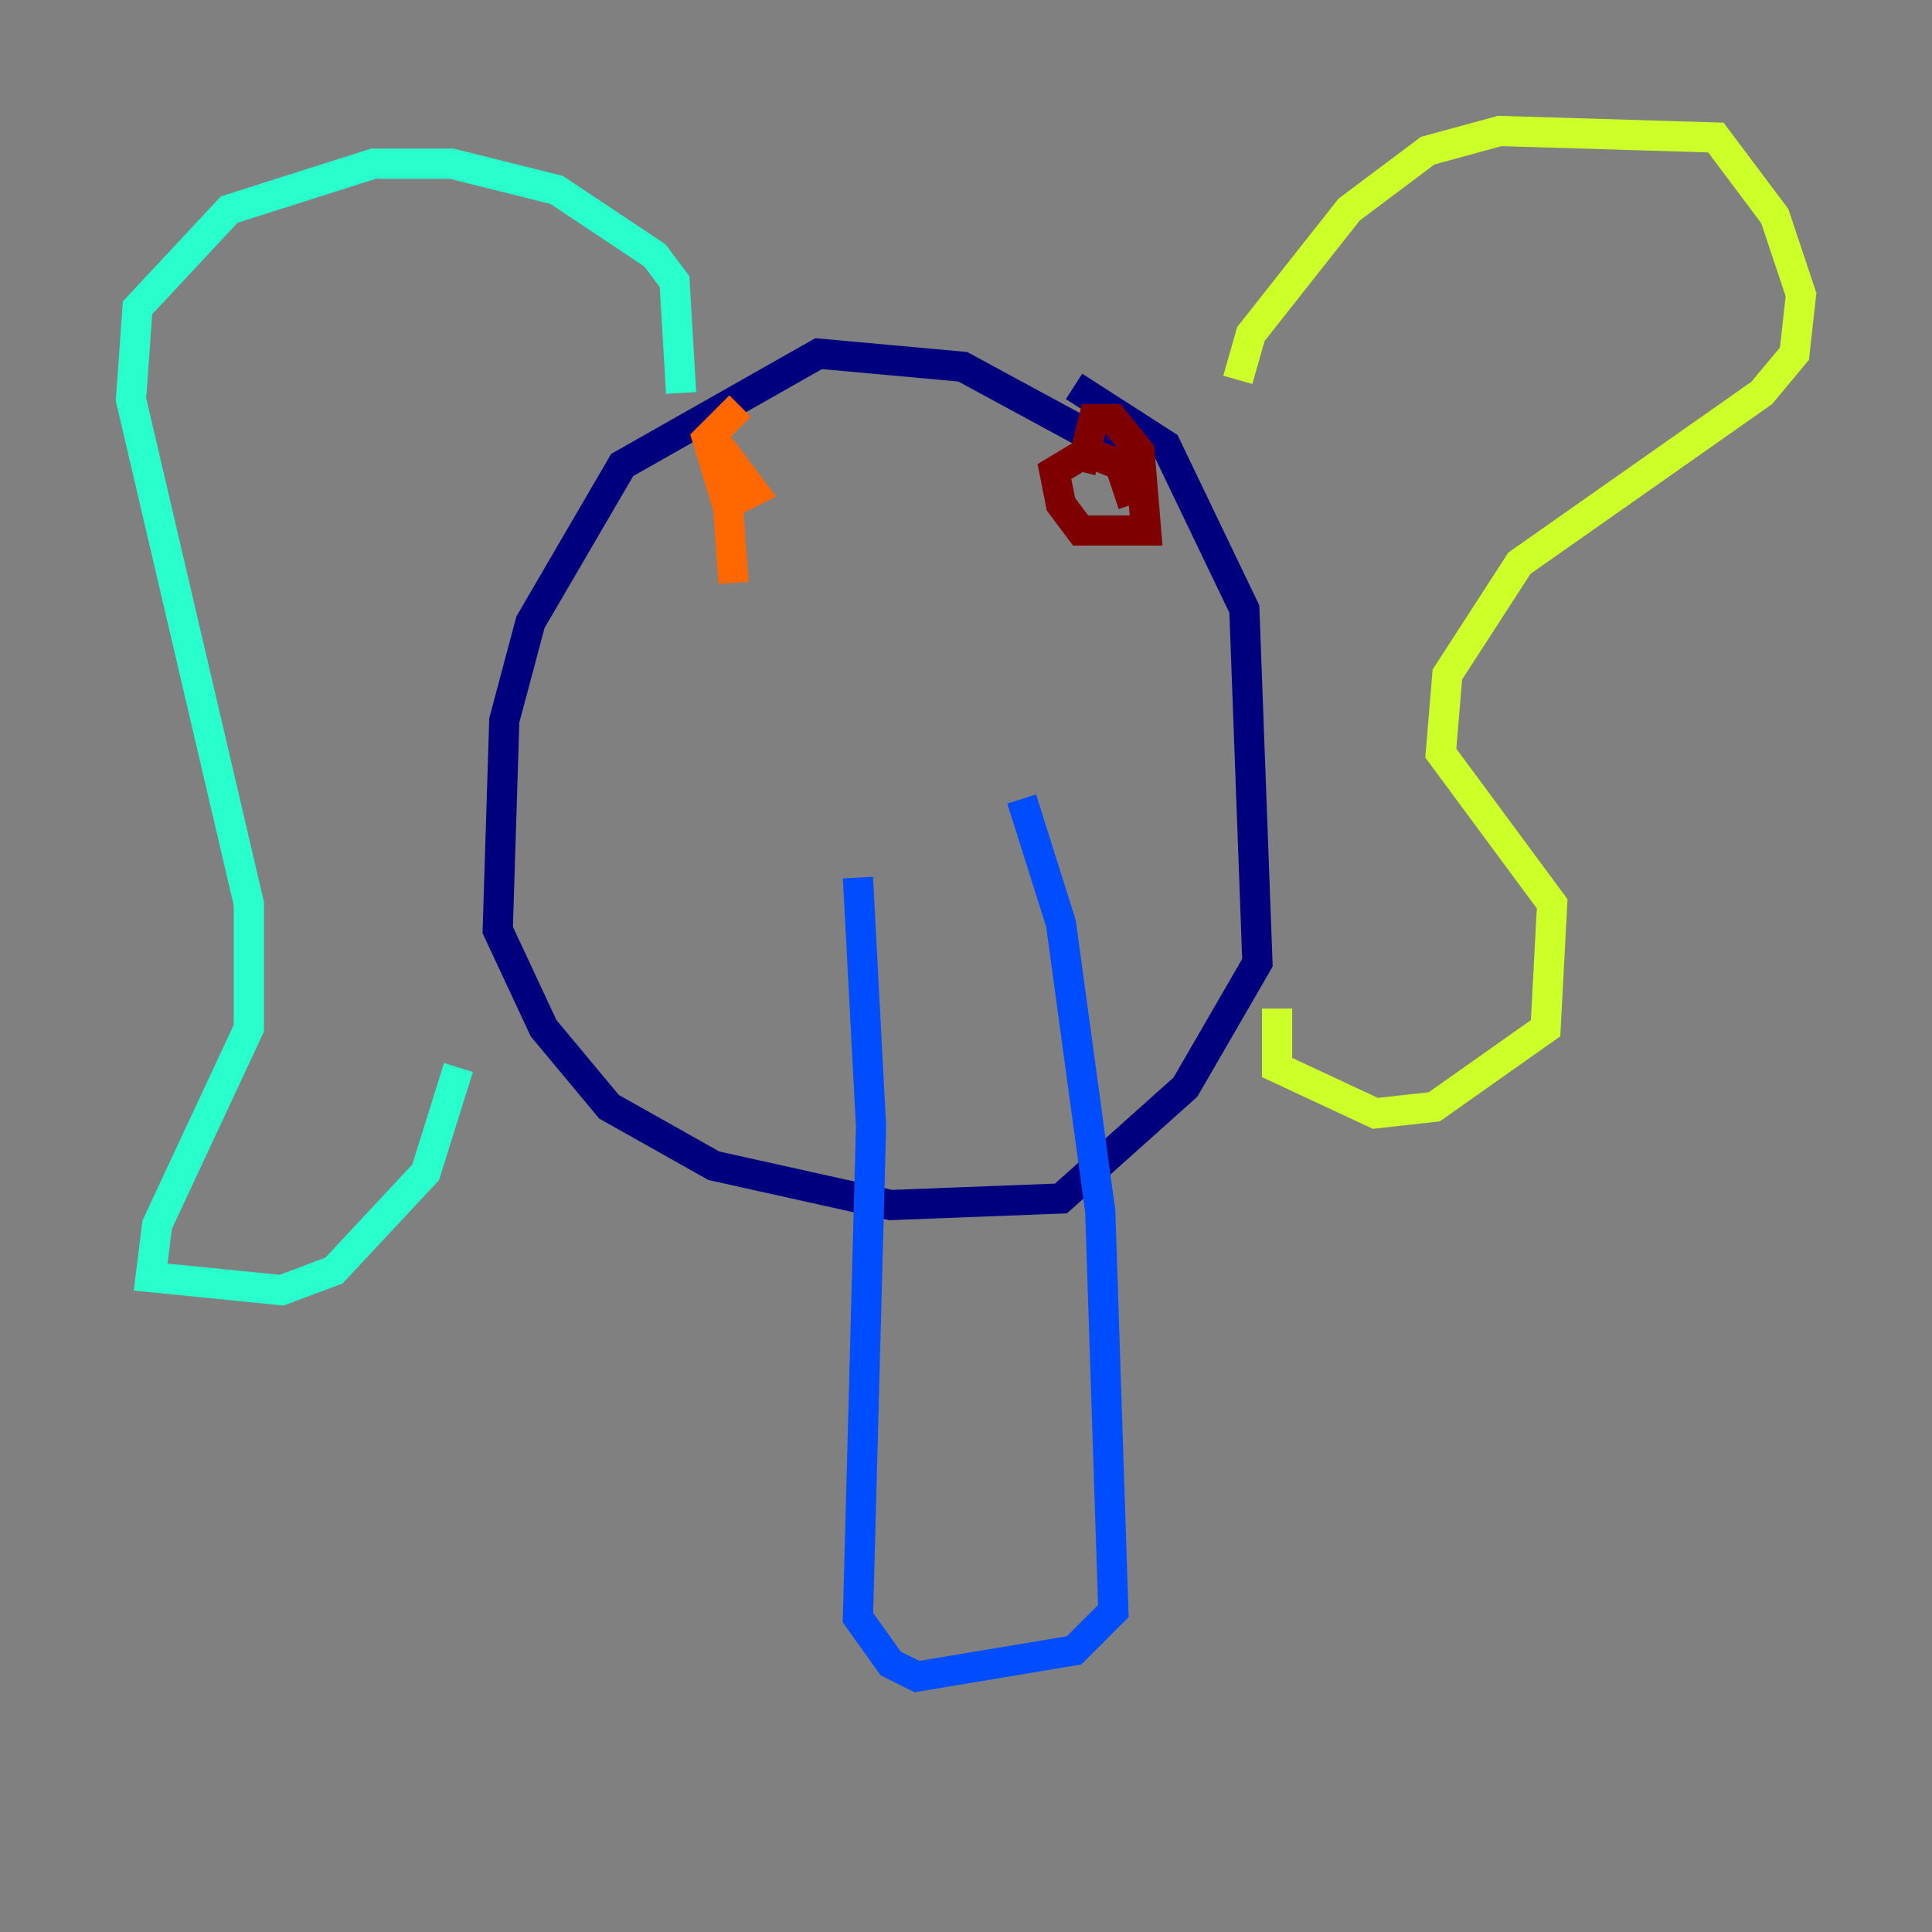<?xml version="1.0" encoding="utf-8" ?>
<svg baseProfile="tiny" height="128" version="1.2" viewBox="0,0,128,128" width="128" xmlns="http://www.w3.org/2000/svg" xmlns:ev="http://www.w3.org/2001/xml-events" xmlns:xlink="http://www.w3.org/1999/xlink"><rect x="0" y="0" width="128" height="128" fill="#808080" stroke="none"/><defs /><polyline fill="none" points="74.197,29.939 63.783,24.298 54.237,23.43 41.22,30.807 35.146,41.22 33.41,47.729 32.976,61.614 36.014,68.122 40.352,73.329 47.295,77.234 59.01,79.837 70.291,79.403 78.536,72.027 83.308,63.783 82.441,40.352 77.234,29.505 71.159,25.6" stroke="#00007f" stroke-width="2" /><polyline fill="none" points="56.841,58.142 57.709,74.63 56.841,107.173 59.01,110.21 60.746,111.078 71.159,109.342 73.763,106.739 72.895,80.271 70.291,61.18 67.688,52.936" stroke="#004cff" stroke-width="2" /><polyline fill="none" points="45.125,26.034 44.691,18.658 43.39,16.922 36.881,12.583 29.939,10.848 24.732,10.848 15.186,13.885 9.112,20.393 8.678,26.468 16.488,59.878 16.488,68.122 10.414,81.139 9.98,84.61 18.658,85.478 22.129,84.176 28.203,77.668 30.373,70.725" stroke="#29ffcd" stroke-width="2" /><polyline fill="none" points="82.007,25.166 82.875,22.129 89.383,13.885 94.59,9.98 99.363,8.678 113.681,9.112 117.586,14.319 119.322,19.525 118.888,23.43 116.719,26.034 100.664,37.315 95.891,44.691 95.458,49.898 102.834,59.878 102.4,68.122 95.024,73.329 91.119,73.763 84.61,70.725 84.61,66.82" stroke="#cdff29" stroke-width="2" /><polyline fill="none" points="48.597,38.617 48.163,32.542 48.597,30.807 49.898,32.542 48.163,33.41 46.861,29.071 49.031,26.902" stroke="#ff6700" stroke-width="2" /><polyline fill="none" points="71.593,31.241 72.461,27.77 73.763,27.77 75.498,29.939 75.932,35.146 71.593,35.146 70.291,33.41 69.858,31.241 72.027,29.939 74.197,30.807 75.064,33.41" stroke="#7f0000" stroke-width="2" /></svg>